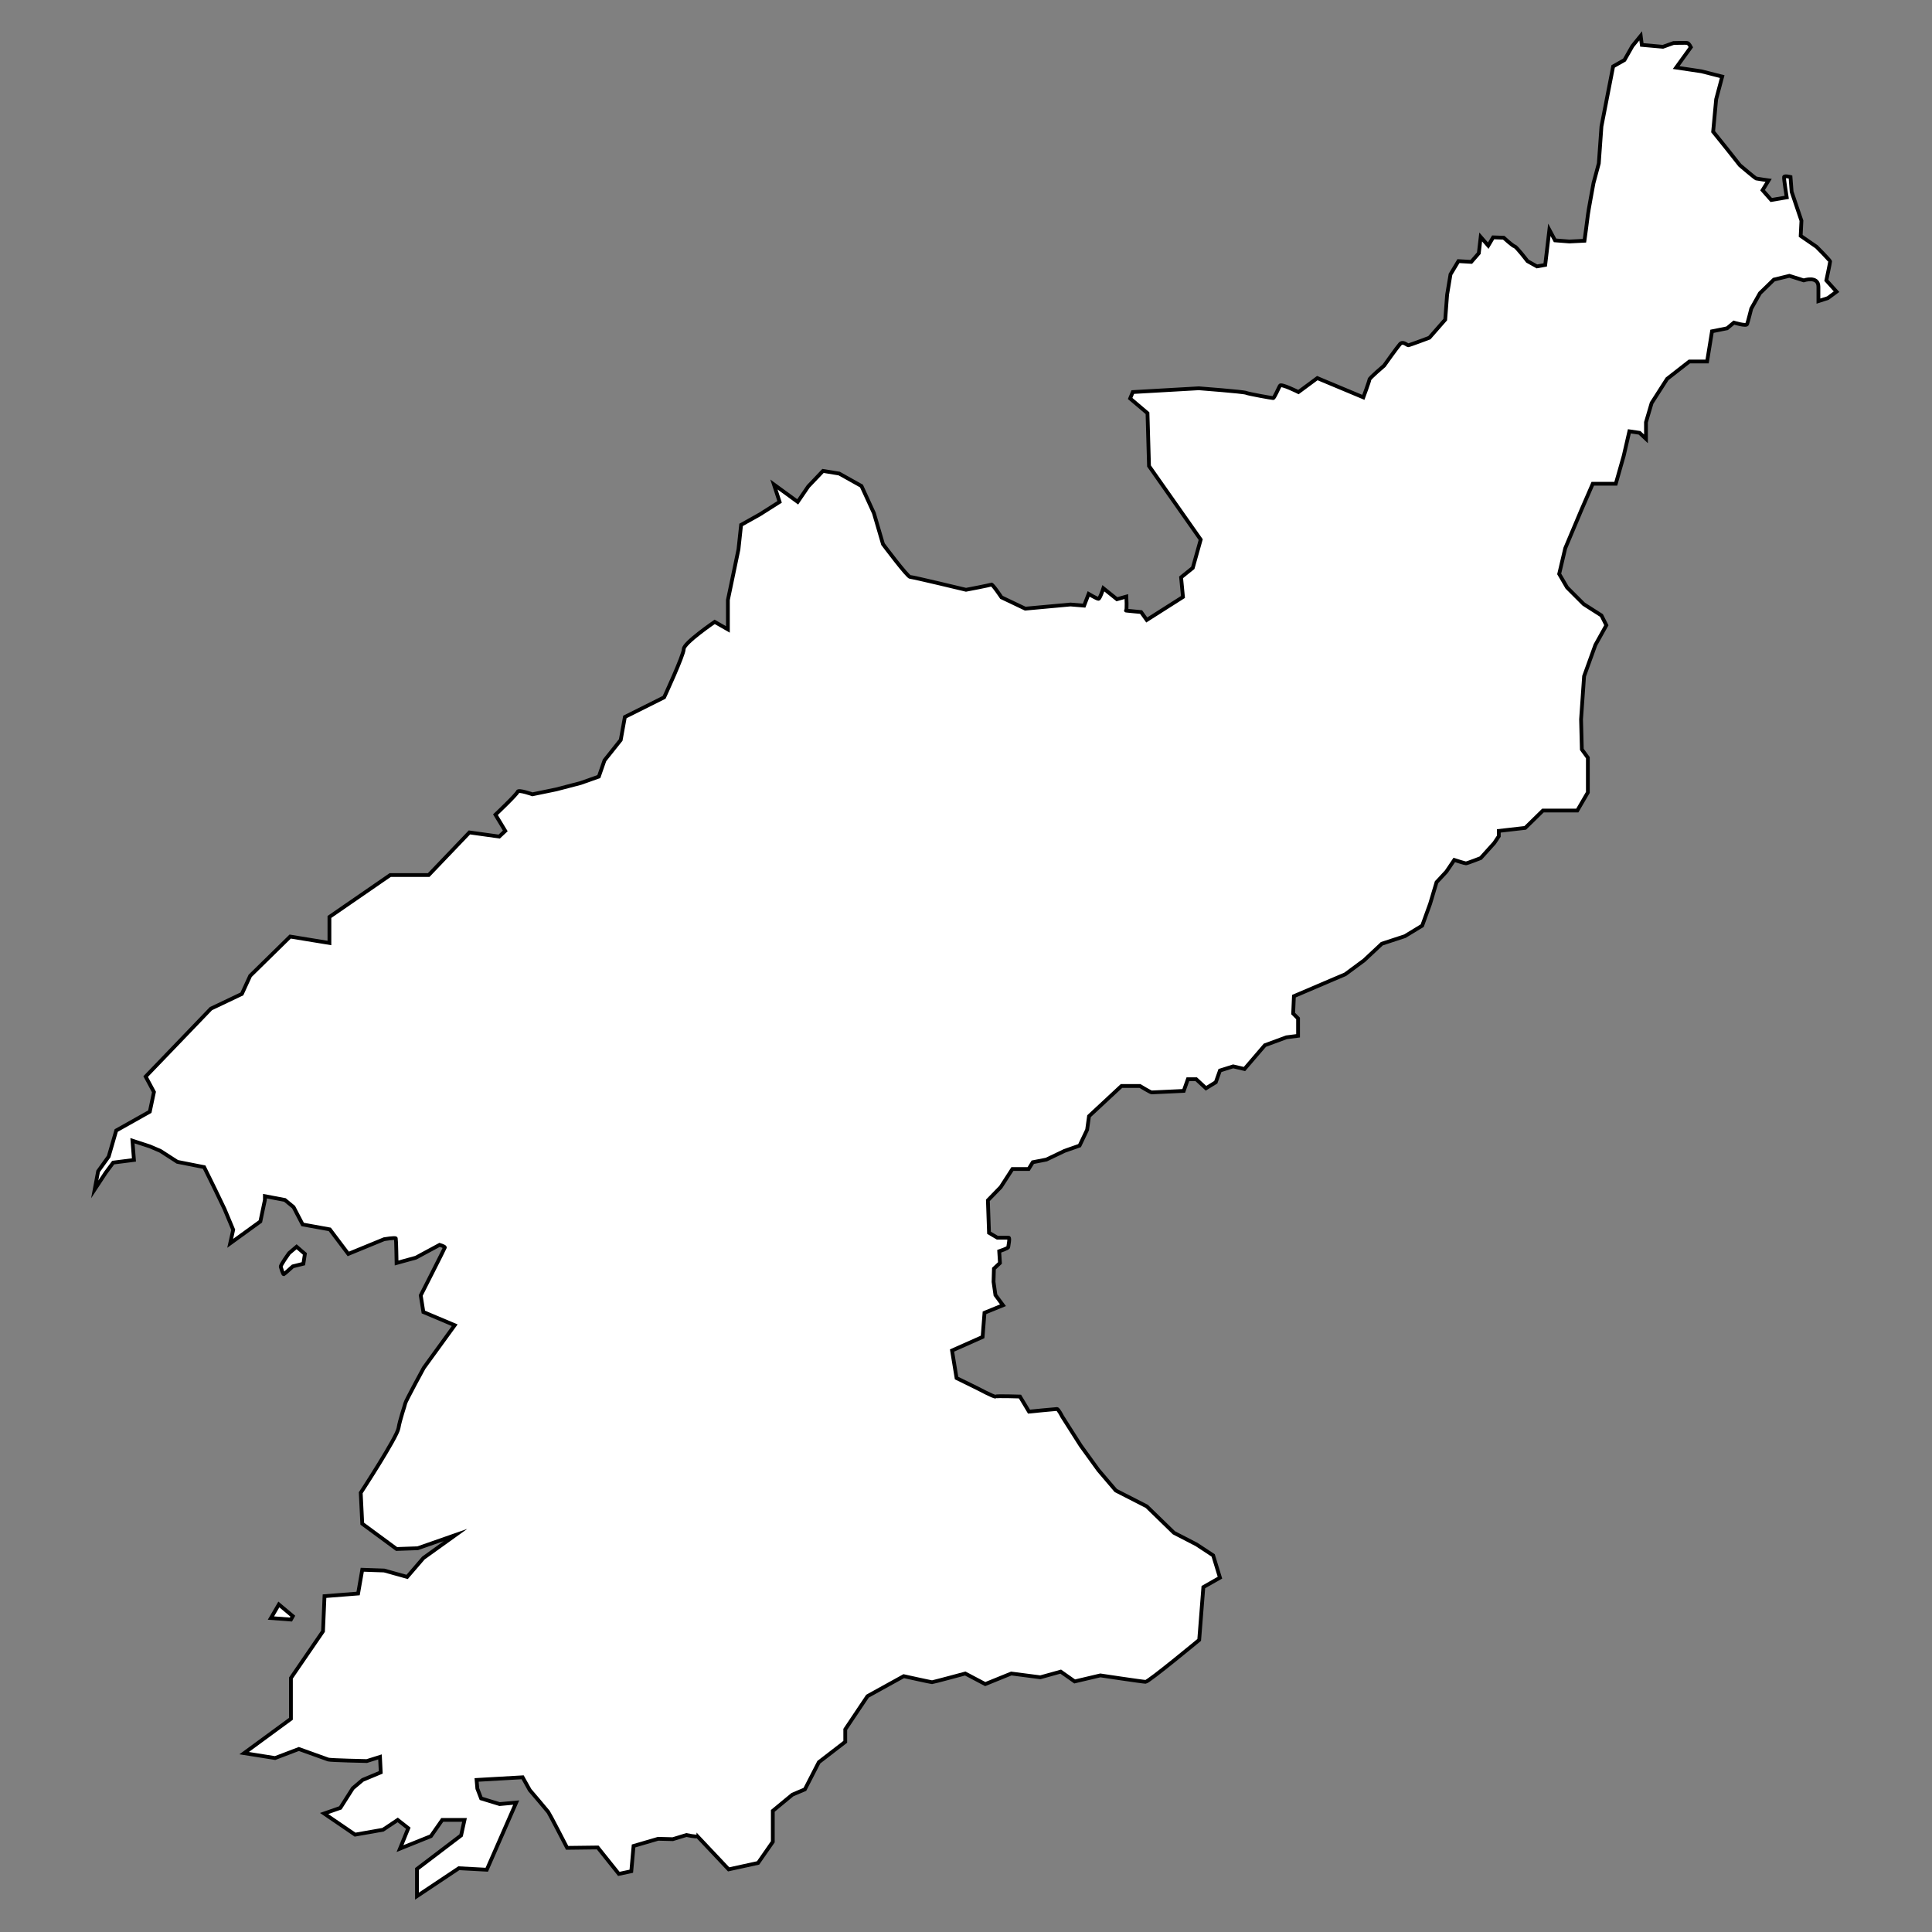 <?xml version="1.0" encoding="utf-8"?>
<!-- Generator: Adobe Illustrator 26.0.1, SVG Export Plug-In . SVG Version: 6.00 Build 0)  -->
<svg version="1.1" xmlns="http://www.w3.org/2000/svg" xmlns:xlink="http://www.w3.org/1999/xlink" x="0px" y="0px"
	 viewBox="0 0 512 512" style="enable-background:new 0 0 512 512;" xml:space="preserve">
<rect x="0" y="0" width="512" height="512" fill="#808080" stroke="none"/>
<style type="text/css">
	.st0{display:none;}
	.st1{fill:#FFFFFF;stroke:#000000;stroke-miterlimit:10;}
</style>
<g id="Layer_1" class="st0">
</g>
<g id="Layer_2">
	<path class="st1" d="M193.1,495.4l7.8-1.7l3.9-5.6v-8.2l5.2-4.3l3.3-1.4l3.7-7.2l7-5.4v-3.3l5.9-8.8l9.6-5.3c0,0,7.2,1.6,7.5,1.6
		s8.8-2.3,8.8-2.3l5.3,2.8l6.9-2.8l7.7,1l5.4-1.5l3.7,2.6l6.8-1.6c0,0,11.3,1.7,12,1.7c0.8,0,14.2-11.1,14.2-11.1l1.1-14l4.4-2.5
		l-1.8-5.9l-4.4-2.9l-6-3.1l-7.2-7l-8.2-4.2l-4.6-5.4l-4.7-6.5l-4.9-7.7c0,0-1-2-1.4-2s-7.4,0.7-7.4,0.7l-2.4-4c0,0-6.2-0.2-6.5,0
		c-0.3,0.2-4.8-2.2-4.8-2.2l-5.5-2.7l-1.2-7.3l8.1-3.6l0.5-6.4l4.9-2l-2-2.7l-0.5-3.5l0.1-3.5l1.6-1.5l-0.2-3.1c0,0,2.4-0.8,2.4-1.1
		c0-0.3,0.5-2.5,0.1-2.5c-0.4,0-3,0-3,0l-2.2-1.3l-0.3-8.6l3.4-3.5l3.1-4.8h4.3l1.1-1.8l3.6-0.7l4.8-2.3l4-1.4l2-4.2l0.5-3.6l8.6-8
		h4.9c0,0,2.8,1.7,3.1,1.7c0.3,0,8.5-0.4,8.5-0.4l1.1-3.1h2.2l2.6,2.4l2.6-1.6l1.1-3.1l3.5-1.1l3,0.7l5.4-6.3l5.7-2.1l3.1-0.4v-4.6
		l-1.3-1.3l0.2-4.6l9.6-4.1l4-1.7l5-3.7l4.7-4.4l6.1-2l4.6-2.8l2.1-5.8l1.7-5.7l2.6-2.8l2.1-3.1c0,0,2.8,0.9,3.1,0.9
		c0.3,0,3.9-1.4,3.9-1.4l3.6-4l1.2-1.8v-1.4l7-0.8l4.7-4.6h9.1l2.8-4.8v-9.2l-1.6-2.2l-0.2-8l0.8-11.4l3-8.3l2.9-5.2l-1.3-2.6
		l-4.7-3l-4.4-4.4l-2.1-3.6l1.6-6.8l4.3-10.2l3-6.9h6.1l2.1-7.4l1.5-6.5l2.7,0.4l1.7,1.6v-4.4l1.5-5.1l4.1-6.4l5.9-4.6h4.7l1.3-8
		l4-0.8l1.8-1.5c0,0,3.3,1,3.5,0.4c0.2-0.5,1.1-4.1,1.1-4.1l2.3-4.1l3.7-3.6l4.1-1l3.8,1.2c0,0,3.9-1.3,3.9,1.7s0,3.8,0,3.8l2.5-0.8
		l2.3-1.7l-2.7-3c0,0,1-4.7,1-5s-3.6-3.9-3.6-3.9l-4.2-2.9l0.2-4l-2.6-7.7l-0.3-3.9c0,0-1.6-0.4-1.7,0c-0.1,0.4,0.7,5.4,0.7,5.4
		l-4.1,0.7l-2.3-2.6l1.6-2.6c0,0-2.9-0.4-3.3-0.5c-0.3-0.1-4.3-3.5-4.3-3.5l-3.4-4.3l-3.7-4.6l0.8-8.6l1.6-6l-5.5-1.4l-6.7-1
		l3.9-5.4c0,0-0.5-1-0.9-1.1c-0.3-0.1-3.7,0-3.7,0l-2.8,1l-5.6-0.5l-0.3-2.4l-2.2,2.7l-2.1,3.7l-3,1.7l-3.1,15.9l-0.7,9.8l-1.4,5.2
		c0,0-1.5,8.1-1.5,8.5c0,0.3-0.9,6.8-0.9,6.8l-4,0.2l-3.8-0.3l-1.5-2.8l-1.1,9.3l-2.2,0.4l-2.5-1.4c0,0-2.9-3.8-3.4-3.9
		s-2.9-2.3-2.9-2.3l-2.8-0.1l-1.3,2.2l-2-2.3l-0.5,4.3l-2,2.3l-3.4-0.2l-2.1,3.5l-0.9,5.4l-0.5,6.6l-4.2,4.8c0,0-5.3,2-5.6,2
		c-0.3,0-1.4-1.2-2.2-0.3c-0.8,0.9-4.2,5.7-4.2,5.7s-3.9,3.3-3.9,3.7s-1.6,4.7-1.6,4.7l-12.2-5.1l-5,3.7c0,0-4.6-2.3-4.9-1.7
		c-0.3,0.5-1.5,3.3-1.8,3.3c-0.3,0-6.5-1.1-7.2-1.4c-0.7-0.3-12.5-1.2-12.5-1.2l-17.5,1l-0.7,1.7l4.6,3.9l0.4,14l13.7,19.5l-2.1,7.5
		L313,153l0.5,5.2l-9.6,6.1l-1.5-2.1c0,0-4.3-0.4-4-0.4c0.3,0,0.1-3.7,0.1-3.7l-2.5,0.7l-3.6-2.9c0,0-0.9,2.8-1.3,2.8
		s-2.6-1.3-2.6-1.3l-1.2,3.1l-3.6-0.3l-12,1.1l-6.3-3c0,0-2.4-3.6-2.7-3.4c-0.3,0.2-6.7,1.4-6.7,1.4s-14.1-3.4-14.8-3.4
		c-0.7,0-7.2-8.7-7.2-8.7l-2.4-8.2l-3.3-7.2l-5.9-3.3l-4.3-0.7l-3.9,4.1l-2.8,4.1l-6.3-4.6l1.5,4.6l-5.2,3.3l-5,2.8l-0.7,6.5
		l-2.8,13.4v7.8l-3.5-2c0,0-8.2,5.6-8.2,7.2s-5.2,12.8-5.2,12.8l-10.4,5.2l-1.1,6.1l-4.3,5.4l-1.5,4.3l-4.8,1.7l-6.5,1.7l-6.3,1.3
		c0,0-3.7-1.3-3.9-0.7c-0.2,0.7-5.9,6.1-5.9,6.1l2.6,4.3l-1.6,1.5l-7.9-1.1l-10.8,11.3h-10.2L87.3,243v6.9l-10.4-1.7l-10.6,10.4
		l-2.2,4.8l-8.2,3.9l-17.3,18l2.2,4.1l-1.1,5.2l-8.9,5l-2,6.9l-2.8,3.9l-0.9,4.8l2.9-4.4l2-2.7l5.5-0.7l-0.4-5.1l4.6,1.5l2.8,1.2
		l4.5,2.9l7.1,1.4l3,6.1l2.4,5l2.3,5.5l-0.8,3.6l8-5.8l1.2-5.7V317l5.3,1l2.3,1.9l2.4,4.6l7.2,1.3l4.9,6.5l9.5-3.9
		c0,0,3-0.5,3.1-0.2c0.1,0.3,0.2,6.5,0.2,6.5l5.1-1.4l6.3-3.4c0,0,1.4,0.4,1.4,0.7c-0.1,0.3-6.4,12.7-6.4,12.7l0.7,4.4l8.3,3.5
		l-8.2,11.3c0,0-4.8,8.8-4.9,9.4s-1.4,4.2-1.8,6.6s-10,17.1-10,17.1l0.4,8.2l9.1,6.7l5.6-0.2l10-3.5l-8.5,6.1l-4.3,5l-6.1-1.7
		L96,416l-1.1,6.3L86,423l-0.4,9.3l-8.5,12.4v10.8l-12.4,9.1l8.2,1.3l6.3-2.4c0,0,7.2,2.6,7.8,2.8c0.7,0.2,10.2,0.4,10.2,0.4
		l3.5-1.1l0.2,4.1l-4.8,2l-2.6,2.2l-3.3,5.2l-4.3,1.5l8.2,5.6l7.4-1.3l3.9-2.6l2.8,2.2l-2.2,5.4l8.2-3.3l3-4.3h5.9l-0.9,4.1
		l-11.7,8.9v7.2l11.1-7.4l7.4,0.4l7.8-17.8l-4.4,0.4l-4.9-1.5l-1-2.6l-0.2-2.3l12.2-0.7l1.9,3.4c0,0,4.7,5.5,4.9,5.8
		c0.2,0.2,5,9.5,5,9.5l8.1-0.1l5.6,7l3.3-0.7l0.6-6.7l6.5-1.9l3.9,0.1l3.6-1.1c0,0,2.8,0.6,2.9,0.3L193.1,495.4z"/>
	<path class="st1" d="M78.6,330.4l-2,1.7c0,0-2.3,3.2-2.2,3.6c0.1,0.4,0.6,2,0.8,2c0.2-0.1,2.4-2.1,2.4-2.1l2.8-0.7l0.4-2.6
		L78.6,330.4z"/>
	<polygon class="st1" points="73.9,425.2 77.6,428.3 77.1,429.2 71.8,428.8 	"/>
</g>
</svg>
